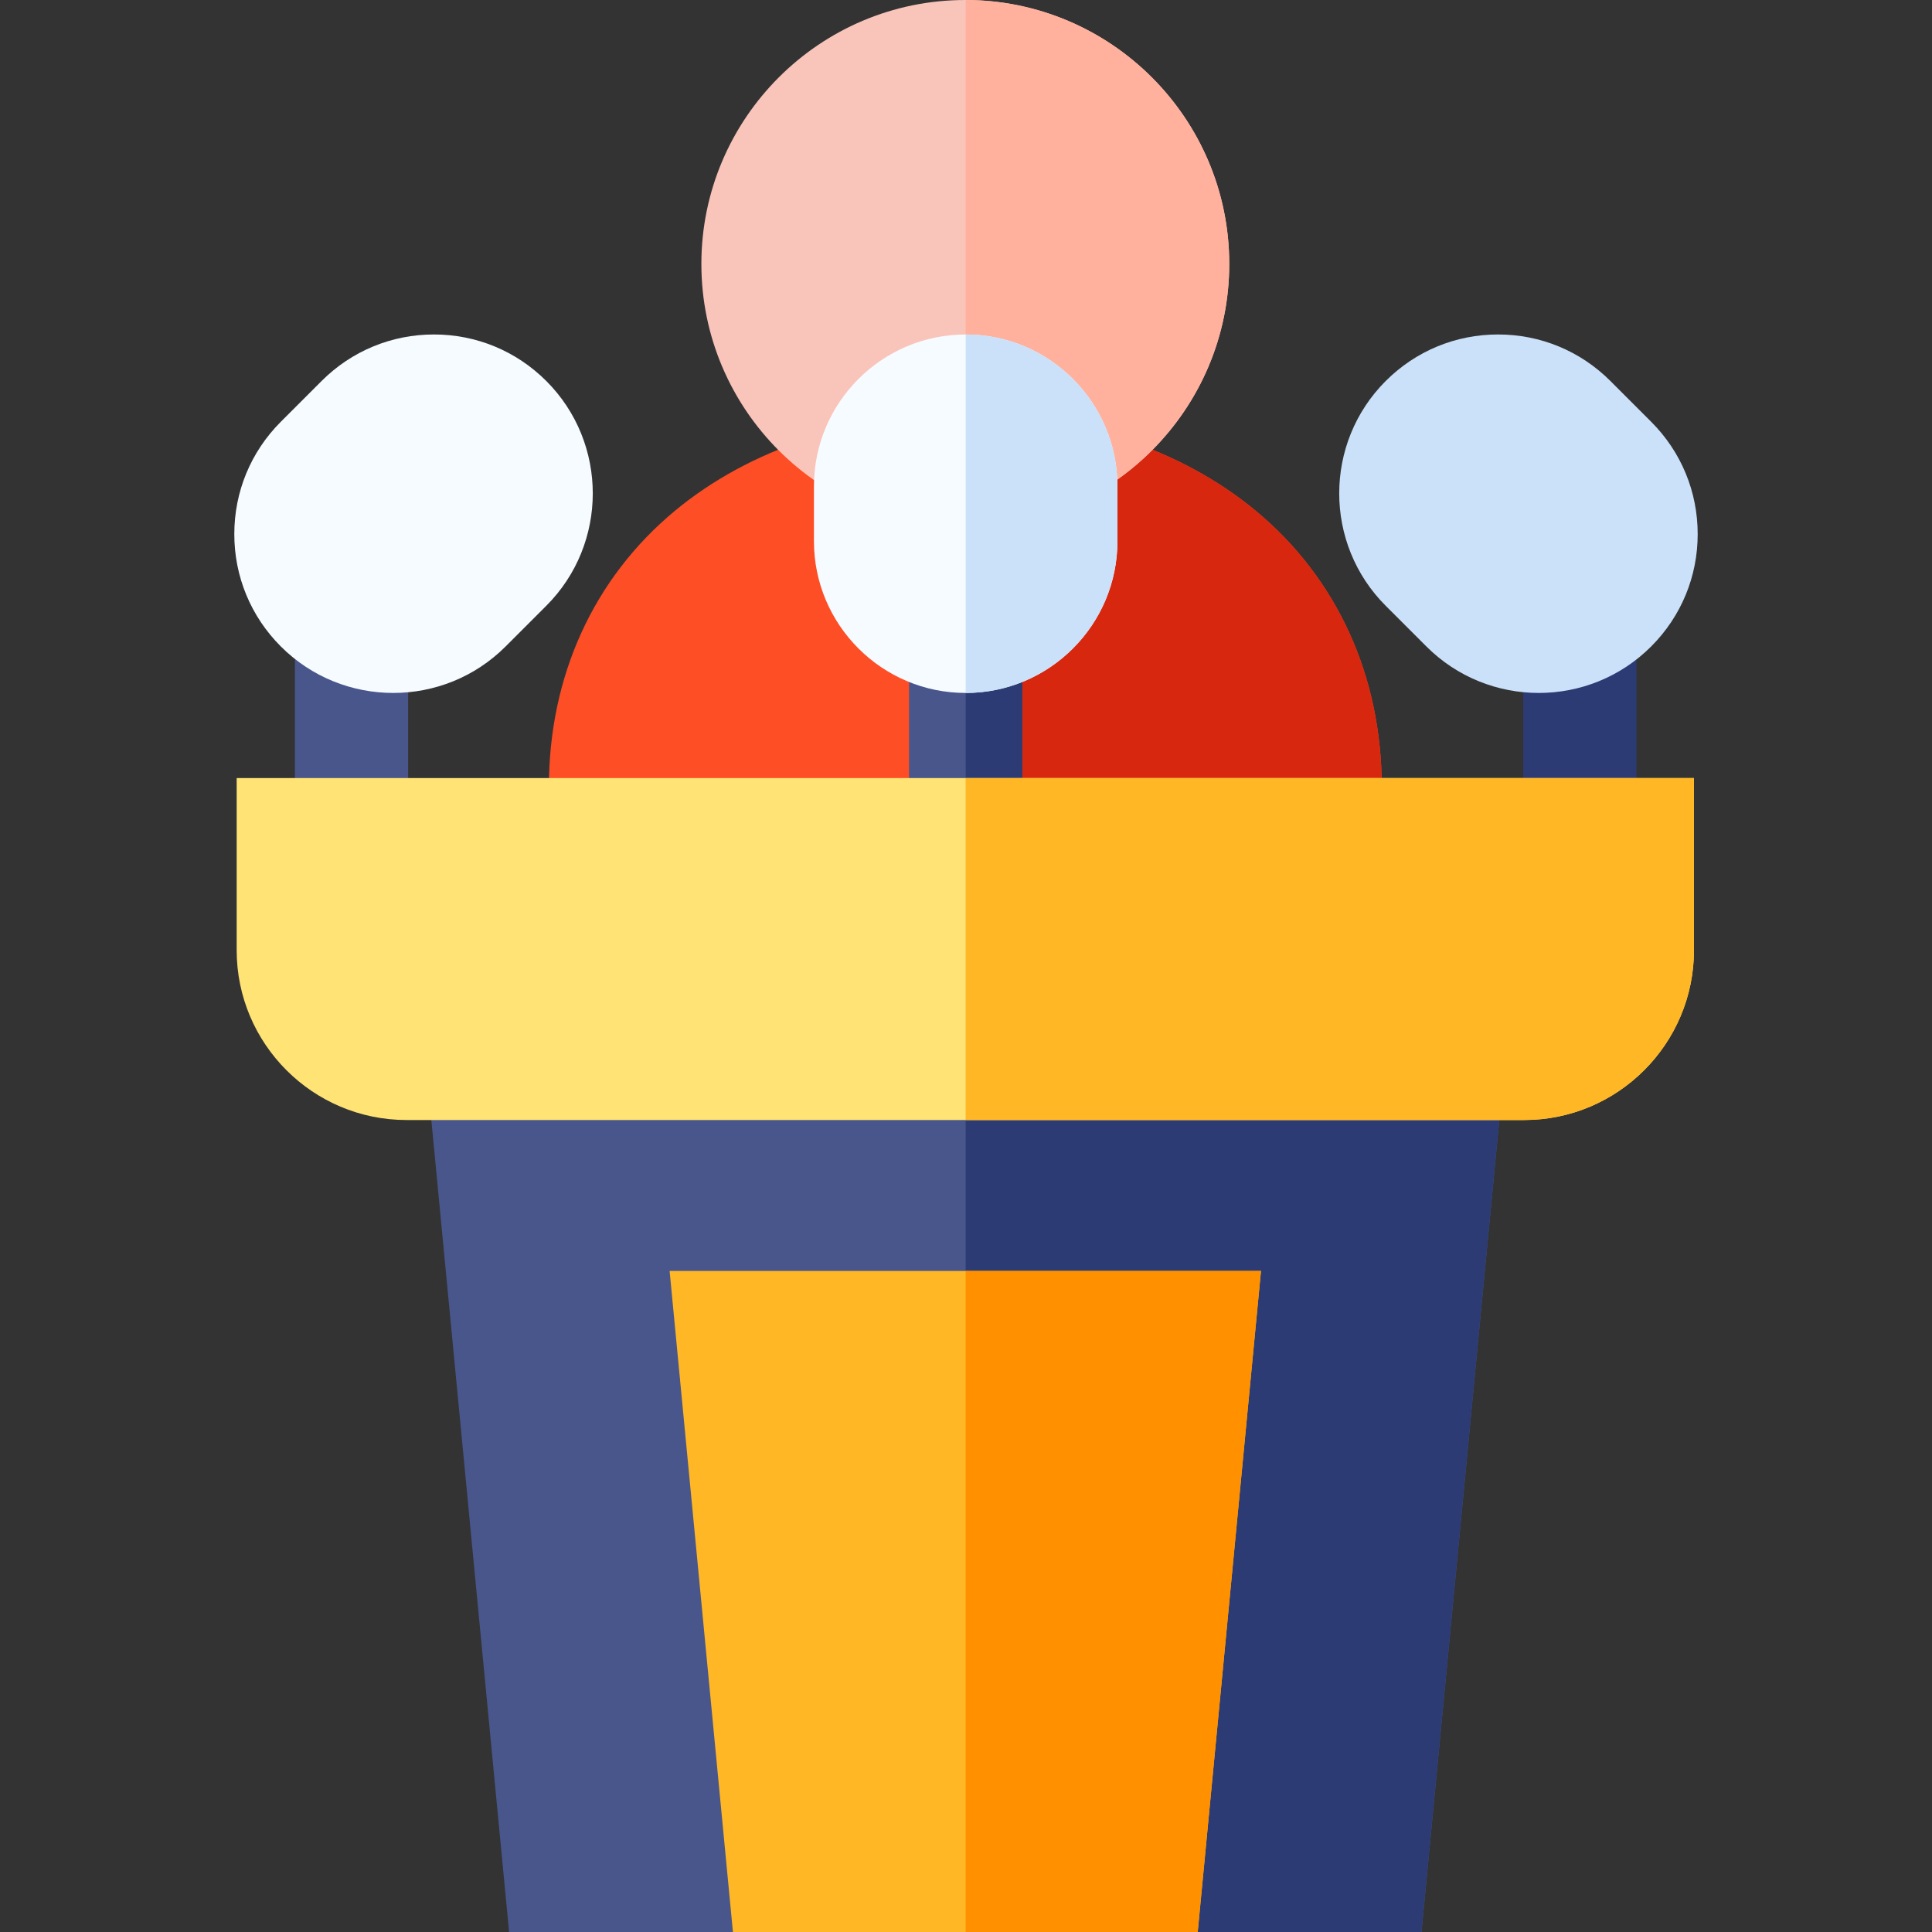 <svg id="Capa_1" enable-background="new 0 0 512 512" height="512" viewBox="0 0 512 512" width="512" xmlns="http://www.w3.org/2000/svg"><rect x="0" y="0" width="512" height="512" fill="#333333" stroke="none"/><g><path d="m366.169 236.167h-220.7v-27.676c0-29.289 11.843-55.247 33.348-73.091 19.824-16.449 47.17-25.508 77.001-25.508 29.83 0 57.176 9.059 77.001 25.507 21.507 17.844 33.35 43.802 33.35 73.091z" fill="#fd4e26"/><path d="m366.169 208.491c0-29.289-11.844-55.247-33.35-73.091-19.805-16.433-47.118-25.488-76.914-25.506v126.273h110.265v-27.676z" fill="#d8270f"/><path d="m255.818 139.893c-38.569 0-69.947-31.378-69.947-69.946.001-38.569 31.379-69.947 69.947-69.947 38.569 0 69.947 31.378 69.947 69.946 0 38.569-31.378 69.947-69.947 69.947z" fill="#f9c4b9"/><path d="m325.765 69.946c0-38.54-31.332-69.897-69.861-69.944v139.888c38.529-.046 69.861-31.404 69.861-69.944z" fill="#ffb19e"/><path d="m78.155 153.639h30v62.504h-30z" fill="#48568c"/><path d="m403.674 153.639h30v62.535h-30z" fill="#2c3b73"/><path d="m240.915 170.306h30v45.848h-30z" fill="#48568c"/><path d="m255.915 170.306h15v45.848h-15z" fill="#2c3b73"/><path d="m255.915 183.639c-22.174 0-40.214-18.04-40.214-40.214v-14.572c0-22.174 18.04-40.213 40.214-40.213s40.214 18.04 40.214 40.213v14.572c0 22.174-18.04 40.214-40.214 40.214z" fill="#f5fbff"/><path d="m255.915 88.639v95c22.174 0 40.214-18.04 40.214-40.214v-14.572c0-22.174-18.04-40.214-40.214-40.214z" fill="#cae1f9"/><g><path d="m104.208 183.639c-10.785 0-21.57-4.105-29.78-12.315-7.954-7.954-12.335-18.529-12.335-29.779s4.381-21.825 12.335-29.779l10.791-10.791c7.954-7.954 18.531-12.336 29.779-12.336h.001c11.249 0 21.825 4.381 29.779 12.336 16.42 16.42 16.42 43.138 0 59.558l-10.791 10.791c-8.209 8.21-18.994 12.315-29.779 12.315z" fill="#f5fbff"/></g><g><path d="m407.792 183.639c-10.785 0-21.57-4.105-29.78-12.315l-10.791-10.791c-16.42-16.42-16.42-43.138 0-59.558 7.954-7.955 18.53-12.336 29.779-12.336 11.25 0 21.825 4.381 29.78 12.336l10.791 10.791c7.954 7.954 12.335 18.529 12.335 29.779 0 11.249-4.381 21.825-12.335 29.779-8.21 8.21-18.995 12.315-29.779 12.315z" fill="#cae1f9"/></g><path d="m111.435 266.82 23.48 245.18h59.32l61.68-10 61.3 10h59.5l23.49-245.18z" fill="#48568c"/><path d="m400.205 266.82-23.49 245.18h-59.31l-61.5-10v-235.18z" fill="#2c3b73"/><path d="m177.455 336.82 16.78 175.18h123.17l16.77-175.18z" fill="#ffb725"/><path d="m334.175 336.82-16.77 175.18h-61.5v-175.18z" fill="#ff9000"/><path d="m403.916 296.817h-296.195c-24.813 0-45-20.187-45-45v-45.629h386.194v45.629c.001 24.813-20.186 45-44.999 45z" fill="#ffe375"/><path d="m255.904 206.188v90.629h148.012c24.814 0 45-20.187 45-45v-45.629z" fill="#ffb725"/></g></svg>